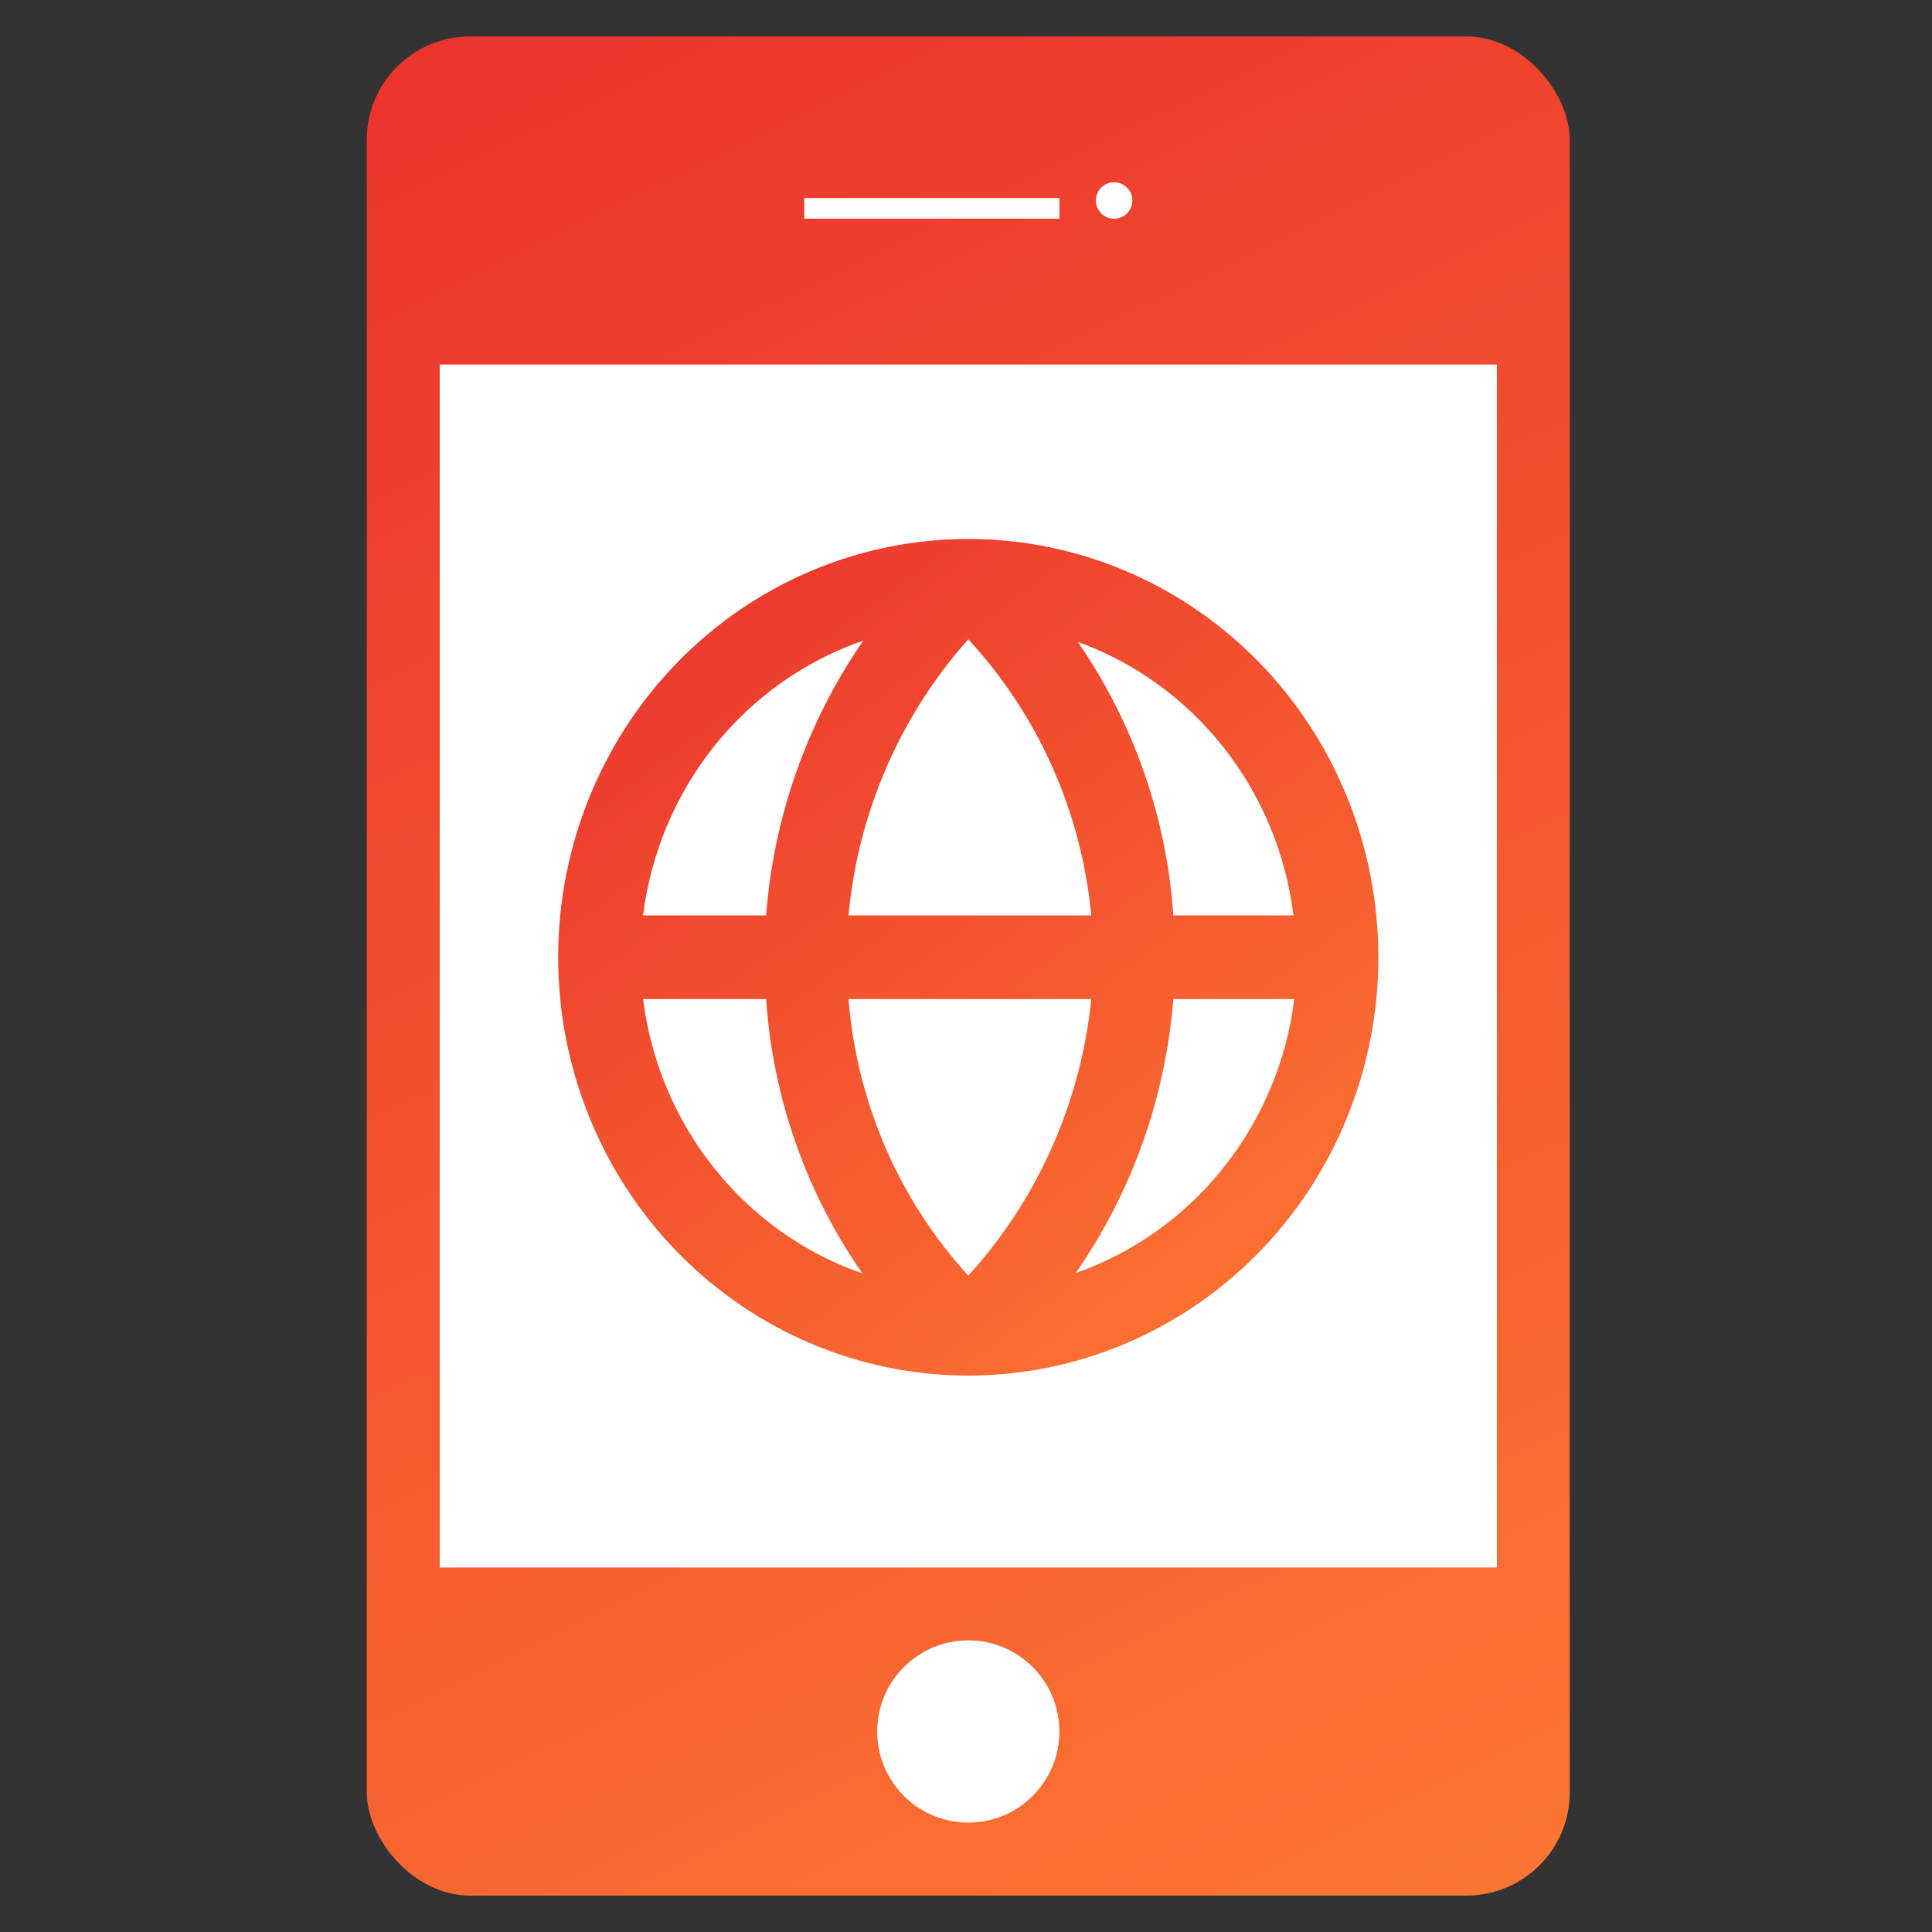 <svg width="32" height="32" viewBox="0 0 32 32" fill="none" xmlns="http://www.w3.org/2000/svg">
<rect x="0" y="0" width="32" height="32" fill="#333333" stroke="none"/>
<rect x="6.075" y="0.604" width="19.925" height="30.793" rx="1.711" fill="url(#paint0_linear_6_102)"/>
<circle cx="16.038" cy="28.679" r="1.167" fill="white" stroke="white" stroke-width="0.684"/>
<line x1="13.321" y1="3.451" x2="17.547" y2="3.451" stroke="white" stroke-width="0.342"/>
<circle cx="18.453" cy="3.321" r="0.302" fill="white"/>
<rect x="7.283" y="6.038" width="17.51" height="19.925" fill="white"/>
<path d="M22.83 15.855C22.83 14.945 22.654 14.044 22.313 13.204C21.972 12.363 21.471 11.599 20.841 10.956C20.21 10.313 19.461 9.802 18.637 9.454C17.813 9.106 16.93 8.927 16.038 8.927C14.236 8.927 12.508 9.657 11.235 10.956C9.961 12.255 9.245 14.018 9.245 15.855C9.245 17.693 9.961 19.455 11.235 20.754C12.508 22.053 14.236 22.784 16.038 22.784C17.839 22.784 19.567 22.053 20.841 20.754C22.114 19.455 22.83 17.693 22.83 15.855V15.855ZM21.424 15.162H19.434C19.322 13.533 18.774 11.966 17.851 10.631C18.8 10.975 19.636 11.58 20.267 12.38C20.898 13.181 21.299 14.144 21.424 15.162V15.162ZM14.054 16.548H18.075C17.902 18.26 17.186 19.867 16.038 21.128C14.89 19.872 14.191 18.259 14.054 16.548V16.548ZM14.054 15.162C14.212 13.459 14.909 11.854 16.038 10.589C17.196 11.841 17.913 13.45 18.075 15.162H14.054ZM14.299 10.61C13.371 11.952 12.815 13.525 12.689 15.162H10.651C10.78 14.131 11.19 13.157 11.835 12.352C12.479 11.547 13.333 10.944 14.299 10.61V10.61ZM10.651 16.548H12.689C12.801 18.184 13.353 19.757 14.285 21.093C13.323 20.758 12.473 20.154 11.831 19.351C11.188 18.547 10.78 17.576 10.651 16.548V16.548ZM17.817 21.086C18.747 19.749 19.305 18.181 19.434 16.548H21.438C21.309 17.573 20.902 18.542 20.262 19.344C19.623 20.146 18.776 20.749 17.817 21.086V21.086Z" fill="url(#paint1_linear_6_102)"/>
<defs>
<linearGradient id="paint0_linear_6_102" x1="7.887" y1="1.811" x2="22.981" y2="32.604" gradientUnits="userSpaceOnUse">
<stop stop-color="#EC362D"/>
<stop offset="1" stop-color="#FD7632"/>
</linearGradient>
<linearGradient id="paint1_linear_6_102" x1="10.906" y1="11.17" x2="19.66" y2="22.944" gradientUnits="userSpaceOnUse">
<stop stop-color="#ED3B2E"/>
<stop offset="1" stop-color="#FC7331"/>
</linearGradient>
</defs>
</svg>
